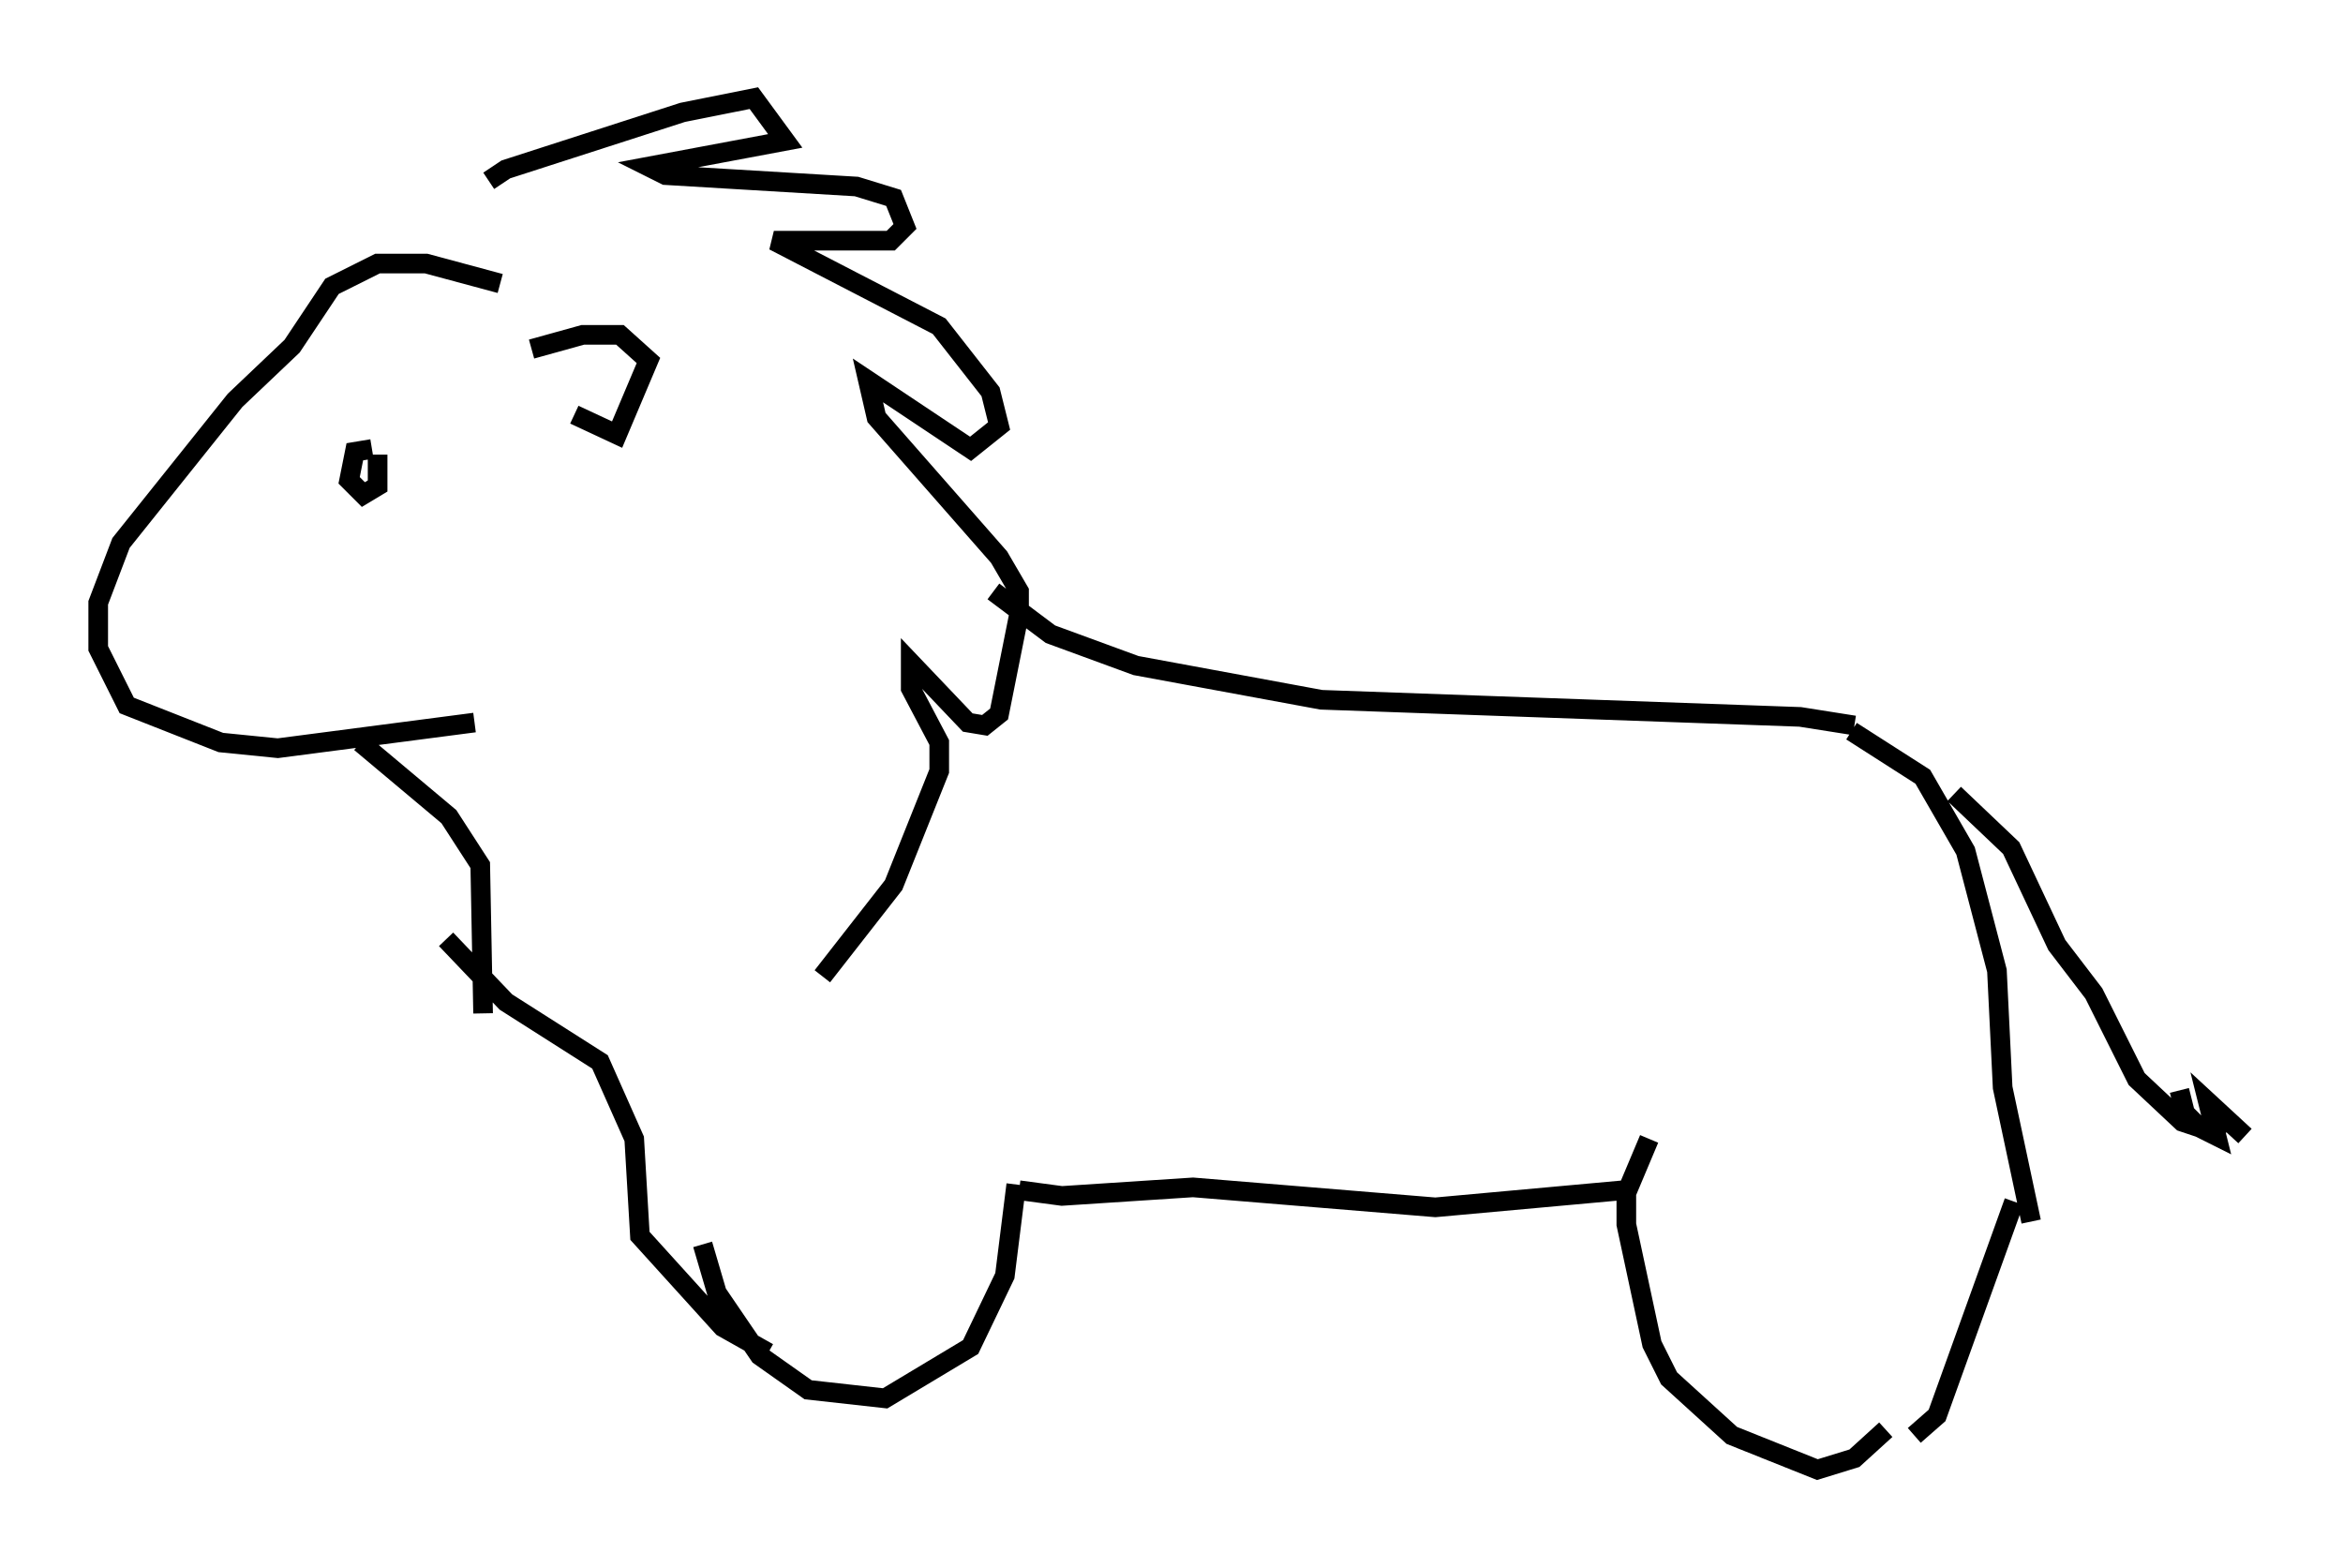 <?xml version="1.0" encoding="utf-8" ?>
<svg baseProfile="full" height="79.866" version="1.1" width="119.374" xmlns="http://www.w3.org/2000/svg" xmlns:ev="http://www.w3.org/2001/xml-events" xmlns:xlink="http://www.w3.org/1999/xlink"><defs /><rect fill="white" height="79.866" width="119.374" x="0" y="0" /><path d="M24.464, 10.665 m0.436, -1.453 l0.872, -0.581 9.006, -2.905 l3.631, -0.726 1.598, 2.179 l-6.972, 1.307 0.872, 0.436 l9.732, 0.581 1.888, 0.581 l0.581, 1.453 -0.726, 0.726 l-5.955, 0.0 8.425, 4.358 l2.615, 3.341 0.436, 1.743 l-1.453, 1.162 -5.229, -3.486 l0.436, 1.888 6.246, 7.117 l1.017, 1.743 0.0, 1.162 l-1.017, 5.084 -0.726, 0.581 l-0.872, -0.145 -2.905, -3.05 l0.0, 1.307 1.453, 2.76 l0.0, 1.453 -2.324, 5.81 l-3.631, 4.648 m-16.413, -35.296 l-3.777, -1.017 -2.469, 0.0 l-2.324, 1.162 -2.034, 3.05 l-2.905, 2.76 -5.81, 7.263 l-1.162, 3.05 0.0, 2.324 l1.453, 2.905 4.793, 1.888 l2.905, 0.291 10.022, -1.307 m2.905, -19.028 l2.615, -0.726 1.888, 0.0 l1.453, 1.307 -1.598, 3.777 l-2.179, -1.017 m-10.894, 16.704 l4.503, 3.777 1.598, 2.469 l0.145, 7.553 m26, -21.497 l2.905, 2.179 4.358, 1.598 l9.441, 1.743 24.402, 0.872 l2.76, 0.436 m-0.145, 0.291 l3.631, 2.324 2.179, 3.777 l1.598, 6.101 0.291, 5.955 l1.453, 6.827 m-3.922, -21.788 l2.905, 2.76 2.324, 4.939 l1.888, 2.469 2.179, 4.358 l2.324, 2.179 2.179, 0.726 m1.017, 0.0 l-1.888, -1.743 0.436, 1.743 l-0.872, -0.436 -0.726, -0.726 l-0.291, -1.162 m-8.425, 5.665 l-3.922, 10.894 -1.162, 1.017 m-13.508, -15.106 l-1.162, 2.76 0.0, 1.598 l1.307, 6.101 0.872, 1.743 l3.196, 2.905 4.358, 1.743 l1.888, -0.581 1.598, -1.453 m-13.363, -12.201 l-9.587, 0.872 -12.346, -1.017 l-6.682, 0.436 -2.179, -0.291 m-0.145, -0.291 l-0.581, 4.648 -1.743, 3.631 l-4.358, 2.615 -3.922, -0.436 l-2.469, -1.743 -2.179, -3.196 l-0.726, -2.469 m3.341, 5.52 l-2.324, -1.307 -4.212, -4.648 l-0.291, -4.939 -1.743, -3.922 l-4.793, -3.05 -3.05, -3.196 m-3.777, -24.983 l-0.872, 0.145 -0.291, 1.453 l0.726, 0.726 0.726, -0.436 l0.0, -1.598 " fill="none" stroke="black" stroke-width="1" /></svg>